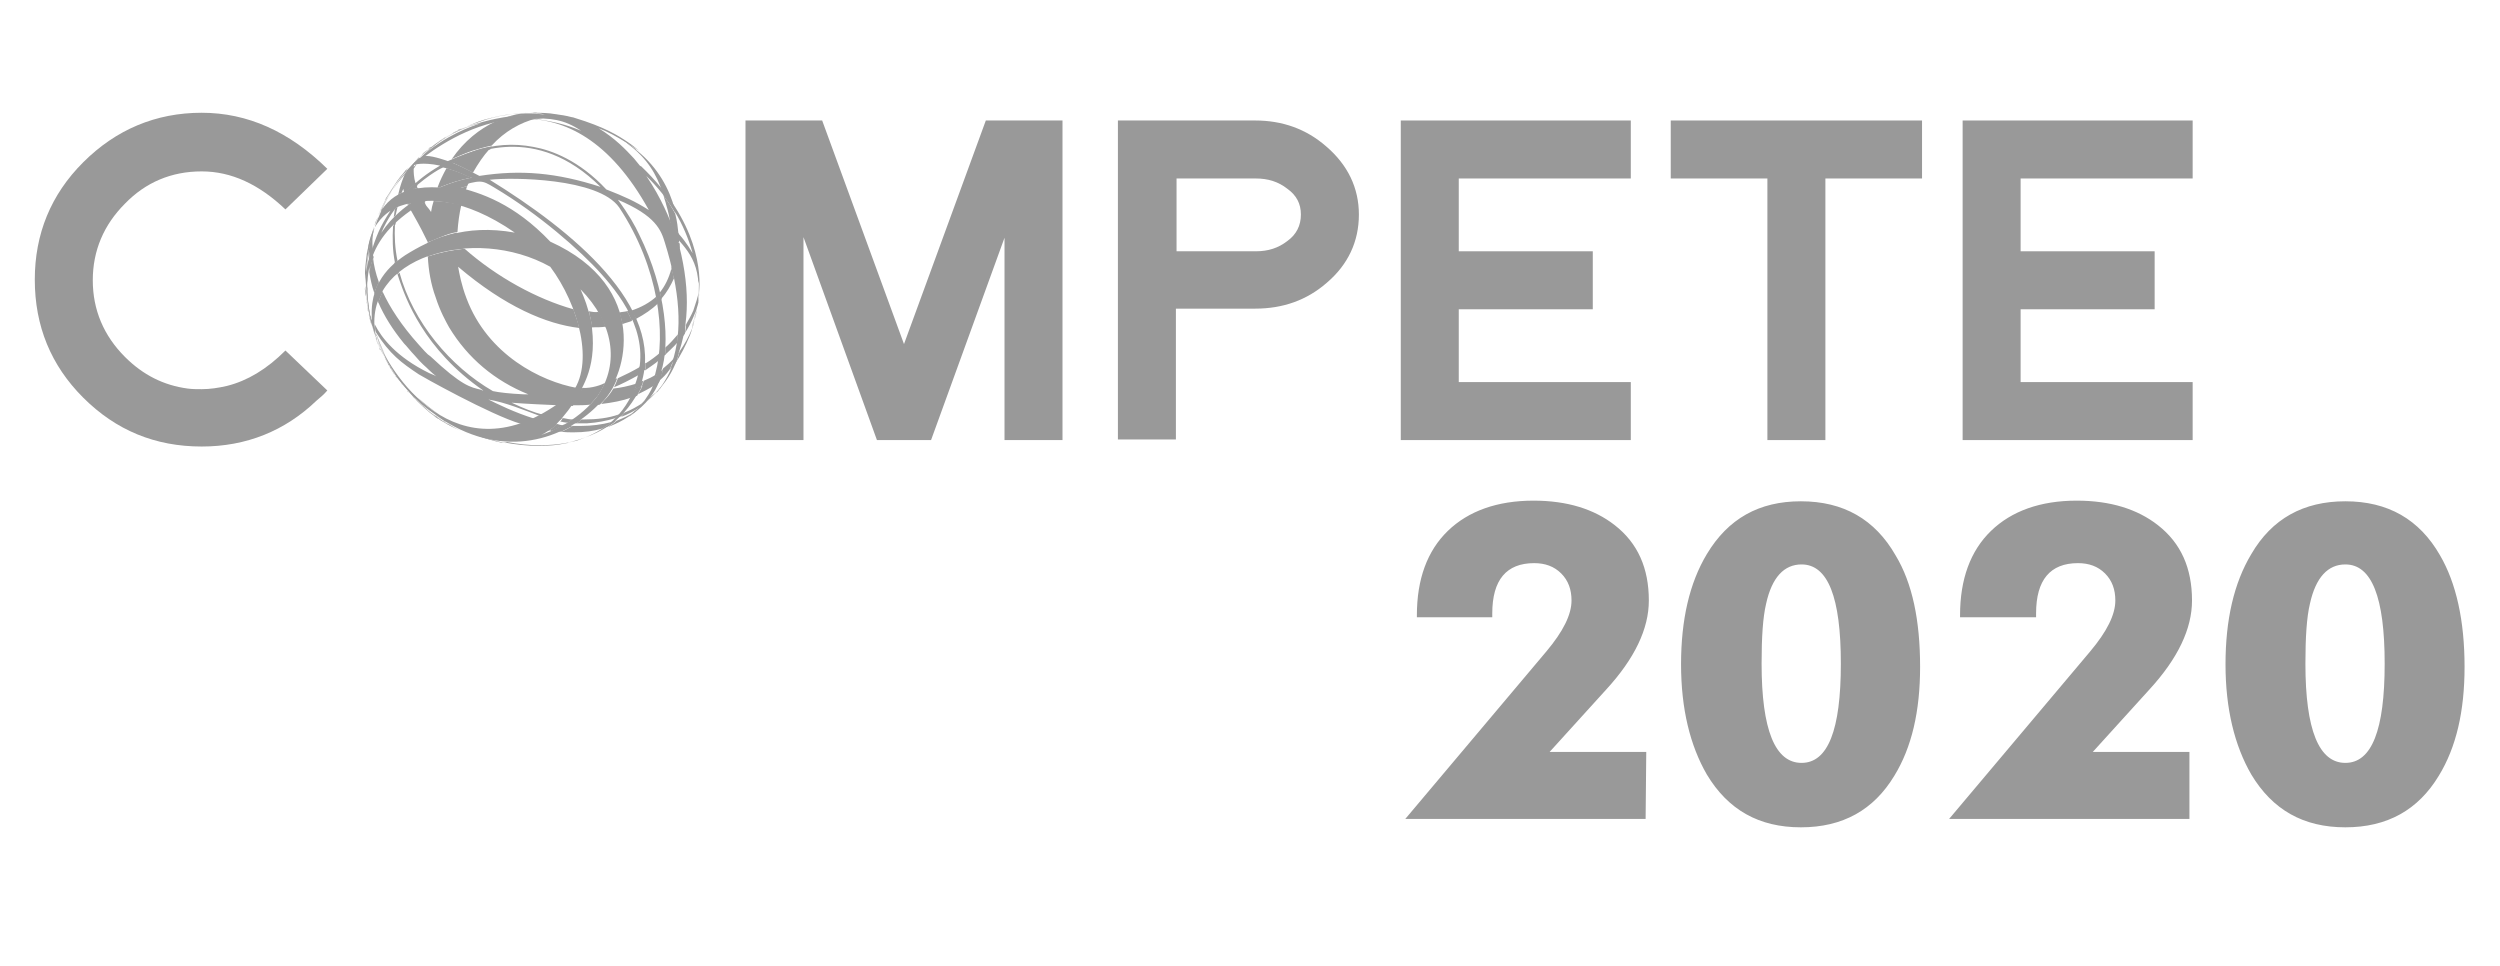 <?xml version="1.0" encoding="utf-8"?>
<!-- Generator: Adobe Illustrator 21.0.0, SVG Export Plug-In . SVG Version: 6.00 Build 0)  -->
<svg version="1.1" id="Layer_1" xmlns="http://www.w3.org/2000/svg" xmlns:xlink="http://www.w3.org/1999/xlink" x="0px" y="0px"
	 viewBox="0 0 388 150" style="enable-background:new 0 0 388 150;" xml:space="preserve">
<style type="text/css">
	.st0{fill:#999999;}
	.st1{fill:#999999;enable-background:new    ;}
</style>
<g>
	<path class="st0" d="M44.3,54.4c-2.9,2.9-5.9,4.7-9.1,5.5c-1.3,0.3-2.6,0.5-3.9,0.5c-0.7,0-1.5,0-2.2-0.1c-3.7-0.5-6.9-2.1-9.7-4.9
		c-3.3-3.3-5-7.3-5-11.9s1.7-8.6,5-11.9c3.2-3.3,7.2-5,11.9-5c4.6,0,8.9,2,13,5.9l6.5-6.3c-5.9-5.8-12.4-8.7-19.5-8.7
		S18,20.1,12.9,25.2c-5,5-7.5,11.1-7.5,18.2c0,7.2,2.5,13.3,7.5,18.3c5.1,5.1,11.2,7.6,18.4,7.6c6.9,0,12.9-2.4,17.8-7.1
		c0.6-0.5,1.2-1,1.7-1.6L44.3,54.4z"/>
	<polygon class="st0" points="164.9,68.3 155.9,68.3 155.9,36.9 144.5,68.3 136.1,68.3 124.7,36.8 124.7,68.3 115.7,68.3 
		115.7,18.7 127.6,18.7 140.3,53.4 153,18.7 164.9,18.7 	"/>
	<path class="st0" d="M210.9,33.3c0,4.2-1.7,7.8-5,10.6c-3.1,2.7-6.8,4-11.1,4h-12.3v20.3h-9V18.7h21.3c4.2,0,7.9,1.3,11,4
		C209.2,25.6,210.9,29.2,210.9,33.3z M201.9,33.3c0-1.7-0.7-3-2.1-4c-1.4-1.1-3-1.6-4.9-1.6h-12.3V39h12.3c1.9,0,3.5-0.5,4.9-1.6
		C201.2,36.4,201.9,35,201.9,33.3z"/>
	<polygon class="st0" points="253.1,68.3 217.4,68.3 217.4,18.7 253.1,18.7 253.1,27.7 226.4,27.7 226.4,39 247.2,39 247.2,48 
		226.4,48 226.4,59.3 253.1,59.3 	"/>
	<polygon class="st0" points="298.3,27.7 283.3,27.7 283.3,68.3 274.3,68.3 274.3,27.7 259.3,27.7 259.3,18.7 298.3,18.7 	"/>
	<polygon class="st0" points="340.3,68.3 304.6,68.3 304.6,18.7 340.3,18.7 340.3,27.7 313.6,27.7 313.6,39 334.4,39 334.4,48 
		313.6,48 313.6,59.3 340.3,59.3 	"/>
	<g>
		<path class="st0" d="M72.6,67.3c-3.4-1.3-5.8-3.3-6.7-4c0.6,0.5,1.3,1,1.9,1.5l0.7,0.5C70.6,66.6,72.7,67.3,72.6,67.3L72.6,67.3z
			 M59.1,54.3c0-0.1-0.1-0.2-0.1-0.3c-1.6-3.6-2.2-6.8-2-10.5c-0.1,0.7-0.2,2,0.1,3.9l0.2,1.2c0.5,2.2,0.6,2.3,1.1,3.7
			C58.5,53,58.9,53.8,59.1,54.3C59.1,54.4,59.1,54.3,59.1,54.3L59.1,54.3z M57.7,49.1c-0.3-5.9,3.9-8.6,5.2-9.5
			c4-2.5,9.2-4.9,17-3.5c-8.2-5.7-13.8-4.9-13.8-4.9c-9.4,5.3-9.7,11.5-8.7,17.5c0.1,0.3,0.2,0.8,0.2,1.2
			C57.8,49.7,57.7,49.3,57.7,49.1L57.7,49.1z M59.2,36.1c1.7-2.6,3.9-4.1,4.6-4.6c-1.4,0.3-2.3,0.7-2.3,0.7s-1.3,1.5-2.4,4.1
			C59.1,36.3,59.1,36.2,59.2,36.1L59.2,36.1z M56.7,44.3c0-2.2,0.4-3.6,0.7-4.6c1.1-3.3,1.5-4.4,3.2-7c-0.7,0.5-2.5,1.7-3.3,4.8
			c-0.1,0.6-0.3,1.5-0.4,2.1C56.6,42.1,56.6,42.4,56.7,44.3L56.6,45C56.7,44.8,56.7,44.5,56.7,44.3L56.7,44.3z M64,29.4
			c1.3-0.3,2.4-0.4,4.3-0.3c1.8-0.7,3-1.1,4.9-1.5c-2.8-1.3-4.4-1.6-4.4-1.6C68.8,25.9,66.6,27,64,29.4L64,29.4L64,29.4z M58.9,33.1
			c1-1.7,2.4-2.9,4.3-3.5c1.7-1.6,2.9-2.6,5.1-3.9c-2.9-0.6-4-0.1-4-0.1s-3.4,2.8-5.5,7.8C58.8,33.4,58.9,33.2,58.9,33.1L58.9,33.1z
			 M70.3,25.3c1.9,0.8,3.5,1.7,4.1,2c6.4-1,12-0.5,18.8,1.7c-10.1-10-19.9-5.3-23.1-3.8C70.2,25.3,70.3,25.3,70.3,25.3L70.3,25.3z
			 M60.2,30.4c1.3-2.2,2.4-3.4,3.2-4.4c-0.2,0.2-0.2,0.2-0.3,0.3c-0.4,0.5-1,1.2-1.4,1.7c-0.6,0.9-1.4,2.1-2,3.1
			C60,30.9,60.1,30.6,60.2,30.4L60.2,30.4z M64.8,24.7c0.1-0.1,0.3-0.2,0.4-0.2c4-3.6,8-4.9,9.5-5.4c-1.8,0.4-3.3,1-5.4,2.2
			l-0.6,0.4C66.5,23.1,66.4,23.2,64.8,24.7L64.8,24.7L64.8,24.7z M66.2,24.2c1.1,0,3.3,0.8,3.3,0.8s2.6-1.1,3.9-1.5
			c3.2-1.1,6.3-1.3,9.4-0.7c2.8,0.5,7.1,2.1,11.3,6.6c2.8,1.1,4.4,1.8,6.6,3.2c-12.1-21.9-28.4-13.1-34.8-8.3
			C66,24.2,66.1,24.2,66.2,24.2L66.2,24.2z M100.3,27.3c2.4,3.5,3.7,6.9,4.1,8c1.5,1.5,2.2,2.5,3.1,4c-1.3-4.6-3.6-8.5-7.3-12.1
			C100.2,27.2,100.3,27.3,100.3,27.3L100.3,27.3z M82.3,18.4c4.4,0.4,6.9,1.5,7.9,1.9c-2.7-1.8-4.7-2-8.1-1.9
			C82.2,18.4,82.3,18.4,82.3,18.4L82.3,18.4z M70.4,20.6c1-0.5,6.5-3.1,14.3-2.8c-0.8-0.2-1.7-0.3-2.9-0.3h-0.2
			c-2.2,0.2-2.5,0.2-4.1,0.5c-2.2,0.5-2.6,0.6-4.3,1.3c-0.9,0.4-2.1,1-3,1.4C70.2,20.7,70.3,20.7,70.4,20.6L70.4,20.6z M92.4,61.9
			c0.2,0,0.4,0,0.6,0s0.4,0.1,0.7,0L93.6,62c-4.6,5.3-13.4,9.3-23.1,4.2c-1.8-1-1.8-1-2.6-1.6c-1.4-1-1.4-1-2.4-1.8
			c-1.4-1.3-1.5-1.4-2.1-2.1c-1.3-1.5-1.3-1.5-1.9-2.4c-1.1-1.7-1.2-1.8-1.7-2.8c-0.9-1.9-1-2-1.4-3.2c-0.7-2.1-0.8-2.3-1.1-3.7
			c-0.4-2.3-0.4-2.5-0.5-4.3c0-2.3,0-2.8,0.3-4.8c0.5-2.4,0.6-2.9,1.4-5.2c1-2.4,1.6-3.7,3.5-6.4c0.8-1,1.9-2.2,2.7-3.1
			c1.9-1.7,2.2-2,4.2-3.3c2.1-1.2,2.4-1.4,4.4-2.2c2.3-0.8,2.5-0.9,4.3-1.3c2.3-0.4,2.5-0.4,4.1-0.5c2.2,0,2.4,0,3.7,0.1
			c2.1,0.3,2.2,0.3,3.4,0.6h0.1l0.3,0.1c4.6,1.4,6.7,2.7,8.3,3.8c0.6,0.4,1.2,0.9,1.7,1.3c0,0-3.8-2.6-6.3-3.5
			c2.6,1.6,4.2,3.3,5.5,4.7c0.4,0.5,0.5,0.6,0.9,1.1c0.1,0.1,0.2,0.1,0.2,0.1l0,0c9,8.6,9.3,16.7,9,19.7v-0.6c0-0.4,0-0.9-0.1-1.3
			c0,2.4-0.1,4-1,7.1l0.1-0.2c2.3-8.3-0.2-11-2.4-13.5c2,7.1,2,13.2,0,18.4c-0.2,0.3-0.5,0.6-0.8,0.9l0,0c1.7-5,1.2-11.2-1.1-18.6
			c-0.6-2-1.4-4.2-7.3-6.7c1.7,2.3,2.7,4.1,3.3,5.4c4.3,8.7,4.8,17.1,3.4,21.3l0,0c-0.3,0.2-0.6,0.5-1,0.7l0.1-0.4
			c1.7-6.1,0.6-16.4-5.6-25.8c-3.2-4.6-16.7-4.7-20.1-4.3c12.8,7.9,27.3,19.7,23.5,31.7c-0.4,0.2-0.8,0.3-1.1,0.5l0,0
			c3-7.3-1.5-13.6-5.1-17.6c-3.2-3.6-9.7-9.3-16.6-13.4c-2-1.2-2-1.2-5.9-0.1c3.8,0.9,9,2.6,14.6,8.5c15.7,7.1,11.7,21,8.3,24.1
			c-0.2,0.2-0.5,0.1-0.8,0C92.8,62,92.6,61.9,92.4,61.9l0.4-0.5c3.4-5.1,2.4-11.3-2.7-16.5c0.7,1.6,1.1,2.7,1.6,4.8
			c1.2,7-1.3,10.4-2.5,12.5c-0.4,0.7-1.1-0.1-1.6-0.2c0.3-0.3,0.8-0.5,1-0.8c3.8-4.6,1.2-13.9-3.2-19.8C73.6,34.8,56,39.9,58.3,52.1
			c1.9,5.3,12.4,22.6,29.2,9.9c0.5,0,1.3,0.8,1.3,0.8c-1.5,2.4-5,5.5-2.6,3.2c0.6-0.6-1,1-2.2,1.5C85.4,67,89.3,65.6,92.4,61.9
			L92.4,61.9z M98.4,60.5c0.4-0.2,0.8-0.3,1.1-0.5l0,0l0,0c-2.4,4.9-5.7,7.4-11.8,8.8l0,0c0.5-0.1,1.2-0.3,1.8-0.4
			C92.9,67.2,96.3,65.4,98.4,60.5L98.4,60.5z M101.7,58.8c0.3-0.2,0.7-0.4,1-0.7l-0.1,0.4c-0.4,1-1,2.8-3.1,4.7
			c-0.6,0.5-1.4,1.1-2,1.5l0.5-0.4c1.3-1.2,1.4-1.2,2.2-2.4C100.9,60.9,101.3,60.2,101.7,58.8L101.7,58.8L101.7,58.8z M104.3,56.7
			c0.3-0.3,0.5-0.6,0.8-0.9l0,0c-0.8,2-1.6,3.4-3.6,5.5l0.2-0.2c0.5-0.5,1.7-2,2.6-4.2C104.2,56.8,104.2,56.7,104.3,56.7L104.3,56.7
			z"/>
		<path class="st0" d="M77.9,68.6c2,0.4,3.9,0.6,5.7,0.6c1.5,0,2.9-0.1,4.2-0.4c0.1,0,0.3-0.1,0.4-0.1h-0.1c-1.5,0.3-3,0.4-4.4,0.4
			c-1.7,0-3.4-0.2-5-0.5C78.4,68.7,78.1,68.6,77.9,68.6L77.9,68.6z M89.3,68.5l-1,0.2c-0.2,0-0.3,0.1-0.5,0.1L89.3,68.5L89.3,68.5z
			 M70.5,66.4l0.2,0.1l0,0C70.6,66.4,70.5,66.4,70.5,66.4L70.5,66.4z M86.5,65.8c-0.1,0.1-0.2,0.2-0.4,0.3c-0.3,0.3-0.6,0.5-0.9,0.7
			c0.1,0,0.3,0,0.4,0.1c0.5-0.2,1.1-0.5,1.8-0.9C87.1,66,86.8,65.9,86.5,65.8L86.5,65.8z M69.1,65.6c0.5,0.3,0.8,0.5,1.4,0.8
			c-0.2-0.1-0.3-0.2-0.5-0.3C69.7,65.9,69.4,65.8,69.1,65.6L69.1,65.6z M94.9,65.5c-1.5,0.4-3.1,0.6-4.6,0.6c-0.5,0-0.9,0-1.4,0
			c-0.6,0.3-1.2,0.7-1.8,0.9c0.7,0.1,1.3,0.1,1.9,0.1c1.7,0,3.2-0.2,4.5-0.6C94,66.2,94.4,65.9,94.9,65.5L94.9,65.5z M68.7,65.3
			c0.1,0.1,0.3,0.2,0.4,0.2c0.2,0.1,0.5,0.3,0.9,0.5l0.1,0.1c-0.4-0.2-0.8-0.5-1.1-0.7l0,0C68.9,65.4,68.8,65.4,68.7,65.3L68.7,65.3
			z M87.3,64.9c-0.1,0.2-0.2,0.5-0.4,0.5c0.4,0.1,0.9,0.2,1.2,0.2c0.3-0.2,0.5-0.3,0.8-0.5c-0.5,0-0.9-0.1-1.4-0.2H87.3z M68,64.9
			C68.1,64.9,68.1,64.9,68,64.9C68.1,64.9,68.1,64.9,68,64.9C68.1,64.9,68.1,64.9,68,64.9L68,64.9z M67.8,64.7l0.6,0.4
			c-0.1-0.1-0.3-0.2-0.4-0.3C68,64.9,67.9,64.8,67.8,64.7L67.8,64.7z M67.6,64.6c0.1,0.1,0.1,0.1,0.2,0.1l0,0l0,0
			C67.8,64.7,67.7,64.7,67.6,64.6L67.6,64.6L67.6,64.6z M67.5,64.5c0.1,0.1,0.2,0.1,0.3,0.2c-0.1,0-0.1-0.1-0.2-0.1
			C67.5,64.5,67.5,64.5,67.5,64.5L67.5,64.5z M67.3,64.4c0.1,0.1,0.2,0.1,0.3,0.2c0,0,0,0,0.1,0C67.5,64.5,67.4,64.4,67.3,64.4
			L67.3,64.4z M96.1,64.3c-1.7,0.6-3.5,0.8-5.5,0.8c-0.1,0-0.2,0-0.3,0c-0.3,0.2-0.5,0.4-0.8,0.6c0.2,0,0.4,0,0.6,0c0.3,0,0.7,0,1,0
			c1.6-0.1,3.1-0.4,4.4-0.8C95.7,64.7,95.9,64.5,96.1,64.3L96.1,64.3z M98.5,63.9c-0.9,0.6-1.8,1-2.8,1.4c-0.4,0.4-0.9,0.7-1.4,1
			c1.3-0.5,2.3-1,3.2-1.6l0.4-0.3l0,0C98.2,64.2,98.3,64,98.5,63.9L98.5,63.9z M99.4,63.2L99.4,63.2l-0.3,0.3L99,63.6
			c-0.3,0.3-0.7,0.6-1,0.8l0,0l0,0c-0.1,0.1-0.2,0.2-0.3,0.2C98.3,64.1,98.9,63.6,99.4,63.2L99.4,63.2z M65.6,63
			c0.1,0.1,0.2,0.2,0.3,0.3l0,0l0.1,0.1C65.9,63.3,65.8,63.1,65.6,63L65.6,63z M99.8,62.5C98.9,63.1,98,63.6,97,64
			c-0.2,0.2-0.4,0.4-0.6,0.7c1.1-0.4,2-0.9,2.9-1.5C99.5,62.9,99.6,62.7,99.8,62.5L99.8,62.5z M64.5,62c0.4,0.4,0.6,0.5,1,0.9
			c0,0,0,0-0.1-0.1C65.1,62.5,64.8,62.2,64.5,62L64.5,62z M64.3,61.8c0.1,0.1,0.1,0.1,0.2,0.2C64.4,61.9,64.4,61.9,64.3,61.8
			C64.4,61.8,64.3,61.8,64.3,61.8L64.3,61.8z M64.8,61.7c1.2,1.2,2.6,2.2,4.1,3.1C67.4,63.9,66.1,62.8,64.8,61.7L64.8,61.7z
			 M63.2,60.7c0.1,0.1,0.1,0.2,0.2,0.2l-0.1-0.1l0,0C63.3,60.7,63.3,60.7,63.2,60.7L63.2,60.7z M102.1,60.6
			c-0.4,0.4-0.8,0.7-1.2,1.1c-0.2,0.2-0.3,0.4-0.5,0.6c0.4-0.4,0.9-0.8,1.3-1.3C101.8,60.9,101.9,60.7,102.1,60.6L102.1,60.6z
			 M62.5,59.7c0.3,0.4,0.5,0.6,0.8,0.9C63,60.3,62.7,60,62.5,59.7L62.5,59.7z M62.3,59.5c0.1,0.1,0.1,0.1,0.2,0.2
			C62.4,59.7,62.4,59.7,62.3,59.5C62.3,59.6,62.3,59.6,62.3,59.5L62.3,59.5z M93.9,59.4c-0.4,0.3-2.1,0.9-3.5,0.8
			c-0.4,0.8-0.9,1.4-1.2,1.9l0,0c-0.2,0.3-0.3,0.6-0.5,0.8c0.2,0,0.4,0,0.5,0c0.8,0,1.6,0,2.4-0.1c0.3-0.3,0.5-0.6,0.8-0.9l0,0
			l0.4-0.5C93.2,60.8,93.6,60.1,93.9,59.4L93.9,59.4z M102,58c-0.7,0.5-1.4,0.8-2.1,1.1c-0.1,0.3-0.2,0.6-0.3,0.9
			c-0.4,0.2-0.8,0.3-1.1,0.5l0,0c0.1-0.3,0.3-0.7,0.4-1c-1.3,0.4-2.6,0.7-3.7,0.8c-0.4,0.7-0.9,1.3-1.3,1.7l0,0l0,0l0,0l-0.1,0.1
			c-0.2,0.2-0.3,0.4-0.5,0.6c1.7-0.2,3.3-0.5,4.7-1c0.2-0.4,0.4-0.8,0.6-1.3c0.4-0.2,0.8-0.3,1.1-0.5l0,0l0,0
			c-0.2,0.5-0.5,0.9-0.7,1.3c0.8-0.4,1.6-0.8,2.4-1.3c0.1-0.3,0.3-0.7,0.4-1.1c0-0.1,0-0.1,0-0.1l0,0l0.1-0.4
			C101.9,58.3,101.9,58.1,102,58L102,58z M60.5,57c0.3,0.5,0.5,0.8,0.9,1.4c-0.1-0.1-0.2-0.3-0.2-0.4c-0.1-0.2-0.3-0.4-0.4-0.6
			C60.7,57.3,60.6,57.1,60.5,57L60.5,57z M99.4,56.9c-1.2,0.7-2.4,1.3-3.5,1.8c-0.2,0.5-0.4,1-0.6,1.4c1-0.4,2.4-1.1,4-2
			C99.3,57.7,99.3,57.3,99.4,56.9L99.4,56.9z M104.6,55.6c-0.5,0.6-1.1,1.1-1.7,1.6c-0.1,0.3-0.1,0.6-0.2,0.8l0,0l0,0l-0.1,0.4
			c-0.1,0.2-0.2,0.4-0.3,0.7c0.6-0.5,1.1-1,1.6-1.7c0.1-0.2,0.2-0.4,0.3-0.7c0-0.1,0.1-0.2,0.1-0.2l0,0l0,0
			C104.4,56.3,104.5,56,104.6,55.6L104.6,55.6z M102.5,54.7c-0.7,0.6-1.5,1.2-2.3,1.7c0,0.4,0,0.8-0.1,1.1c0.7-0.5,1.5-1,2.2-1.6
			C102.4,55.5,102.4,55.1,102.5,54.7L102.5,54.7z M59,54.1c0,0.1,0.1,0.2,0.1,0.3v-0.1v-0.1c0.2,0.5,0.4,0.8,0.7,1.4
			c-0.1-0.1-0.1-0.2-0.2-0.4c0,0,0-0.1-0.1-0.1c0-0.1-0.2-0.3-0.4-0.8C59.1,54.3,59.1,54.2,59,54.1L59,54.1L59,54.1z M58.3,52.5
			c0.1,0.2,0.2,0.4,0.2,0.6c0,0,0,0,0-0.1C58.5,52.8,58.4,52.6,58.3,52.5L58.3,52.5z M105.2,51.9c-0.6,0.7-1.2,1.4-1.9,2
			c0,0.4,0,0.8-0.1,1.2c0.6-0.6,1.3-1.2,1.9-1.9C105.2,52.7,105.2,52.3,105.2,51.9L105.2,51.9z M58.4,51.8c0,0.1,0,0.3,0.1,0.4
			c0.2,0.7,0.6,1.6,1.2,2.6C59.2,53.9,58.8,52.9,58.4,51.8L58.4,51.8z M107.8,49.6c-0.1,0.4-0.2,0.7-0.4,1.4l0,0l0,0
			c-0.5,1.3-1.2,2.5-1.9,3.5c-0.1,0.4-0.3,0.9-0.4,1.3l0,0l0,0c-0.1,0.2-0.2,0.4-0.3,0.6c0.8-1.2,1.6-2.7,2.3-4.4
			c0.1-0.3,0.2-0.6,0.2-0.8c-0.1,0.3-0.1,0.6-0.2,0.8l0,0c0.1-0.3,0.3-0.8,0.3-1l0,0c0-0.1,0-0.1,0.1-0.2
			C107.6,50.5,107.7,50.1,107.8,49.6C107.8,49.7,107.8,49.6,107.8,49.6L107.8,49.6z M57.6,49c0.1,0.3,0.1,0.6,0.2,0.9
			c0-0.2,0-0.4-0.1-0.6C57.7,49.2,57.6,49.1,57.6,49L57.6,49z M91.4,48.3c0.1,0.4,0.2,0.9,0.3,1.4c0.1,0.4,0.1,0.8,0.2,1.1H92
			c0.7,0,1.3,0,2-0.1c-0.3-0.8-0.6-1.5-1.1-2.3C92.4,48.5,91.9,48.4,91.4,48.3L91.4,48.3z M97.3,48.3c-0.4,0.1-0.8,0.1-1.2,0.2
			c0.2,0.6,0.4,1.2,0.5,1.8c0.5-0.2,1-0.3,1.5-0.5C97.8,49.2,97.6,48.7,97.3,48.3L97.3,48.3z M108.1,48.2L108.1,48.2
			c0,0.1,0,0.2,0,0.3c0,0,0,0,0-0.1V48.2L108.1,48.2z M56.9,46.6c0.1,0.7,0.2,1.2,0.3,2.1L57,47.4c0-0.2-0.1-0.5-0.1-0.7V46.6
			L56.9,46.6z M56.9,46.2c0,0.2,0,0.4,0.1,0.6c0.1,0.4,0.1,0.8,0.2,1.4c0.1,0.3,0.1,0.6,0.2,0.9c-0.1-0.6-0.2-1.2-0.3-1.8
			C57,46.9,56.9,46.5,56.9,46.2L56.9,46.2z M101.9,46c-1.1,1-2.4,1.7-3.9,2.2c0.2,0.4,0.5,0.9,0.7,1.3c1.3-0.7,2.5-1.5,3.4-2.4
			C102,46.6,101.9,46.3,101.9,46L101.9,46z M108.4,45.4c-0.1,0.8-0.3,1.2-0.7,2.5c0,0,0,0,0,0.1c0,0,0,0,0-0.1l-0.1,0.3
			c-0.3,0.7-0.7,1.4-1.1,2.1c-0.1,0.5-0.1,1-0.2,1.4c0.5-0.8,1-1.7,1.4-2.7l0,0l0.3-0.7c0.1-0.4,0.3-0.9,0.4-1.4
			C108.3,46.4,108.4,45.9,108.4,45.4L108.4,45.4z M56.7,44.8c0,0.1,0,0.1,0,0.2l0,0c0,0.1,0,0.2,0,0.3C56.8,45.2,56.7,45,56.7,44.8
			L56.7,44.8z M108.5,44.8c0,0.1,0,0.3,0,0.4c0,0.5,0,1-0.1,1.4c0-0.3,0.1-0.5,0.1-0.8l0,0v-0.6C108.5,45.1,108.5,44.9,108.5,44.8
			L108.5,44.8z M56.7,44.4L56.7,44.4c0,0.2,0,0.3,0,0.4c0-0.1,0-0.2,0-0.3C56.7,44.5,56.7,44.4,56.7,44.4L56.7,44.4z M56.9,44
			c0,0.3,0,0.6,0,1c0,0.6,0.1,1.1,0.2,1.6C57,46,57,45.3,57,44.7C56.9,44.4,56.9,44.2,56.9,44L56.9,44z M108.5,43.8v0.5
			c0,0.1,0,0.1,0,0.2c0,0.2,0,0.4,0,0.7C108.5,44.7,108.5,44.2,108.5,43.8L108.5,43.8z M104.2,41.7c-0.4,1.5-1,2.7-1.8,3.7
			c0.1,0.3,0.2,0.7,0.2,1c0.9-1,1.5-2.1,2-3.2C104.5,42.7,104.4,42.2,104.2,41.7L104.2,41.7z M57.9,40c-0.3,0.7-0.4,1.5-0.6,2.2
			c0.2,1.1,0.4,2.2,0.8,3.3c0.2-0.6,0.4-1.1,0.7-1.7C58.3,42.4,58,41.1,57.9,40L57.9,40z M72.1,38.6c-2,0.2-3.9,0.6-5.7,1.2
			c0.1,2.2,0.5,4.4,1.2,6.3c0.7,2.2,1.6,3.8,2.1,4.7c2.9,4.8,7.1,8.3,12.3,10.4c-0.2,0-0.5,0-0.7,0c-2.2-0.1-3.9-0.3-4.8-0.5
			C69.9,56.9,64.1,50,62,42.3c-0.1,0.1-0.2,0.2-0.3,0.3c0.1,0.3,0.2,0.6,0.3,0.9c0.9,2.6,3.7,10.7,13,17.1c-0.1,0-0.2,0-0.3-0.1
			c-1.7-0.4-3-0.6-7.9-5.2L66.4,55l-0.1-0.1l-0.4-0.4l-0.9-1c-2.7-3-4.5-5.8-5.6-8.2c-0.3,0.5-0.5,1.1-0.7,1.6
			c0.9,2.1,2.2,4.2,4,6.4c0.5,0.5,1.1,1.3,1.6,1.8l0.8,0.9l0.4,0.4l0.1,0.1l0.1,0.1c0.7,0.6,1.1,1.1,2,1.8c-0.3-0.2-0.7-0.3-1.1-0.5
			c-5.1-2.5-7.4-5.5-8.4-7.5c0,0.4,0,0.7,0.1,1.1c2.2,3.5,4,4.8,6.7,6.6c0.1,0.1,11.1,6.3,15.9,7.7c0.7-0.2,1.4-0.5,2.1-0.8
			c-3.2-1-5.8-2.3-7.2-3c2.8,0.5,5.4,1.6,8.1,2.6c0.2-0.1,0.3-0.2,0.5-0.2c-1.6-0.4-3.3-1.1-5-1.9c2.6,0.2,5.1,0.3,7.3,0.4
			c0.3-0.2,0.7-0.5,1-0.7l0,0l0,0c0.3-0.3,0.8-0.5,1-0.8c0.3-0.4,0.6-0.8,0.8-1.2c-5.5-1-13.8-5.1-17.1-13.9
			c-0.8-2.1-1.1-3.8-1.3-4.9c7.3,6.2,13.7,8.9,18.8,9.5c-0.2-1-0.6-1.9-0.9-2.9C83.3,46.4,77.1,43,72.1,38.6L72.1,38.6z M57.4,37.7
			c0,0.2-0.1,0.4-0.1,0.6c0-0.1,0-0.2,0.1-0.4c0,0.2-0.1,0.4-0.1,0.6v0.1C57.2,38.3,57.3,38,57.4,37.7L57.4,37.7z M57.4,37.5
			c0,0.2-0.1,0.3-0.1,0.5C57.3,37.8,57.4,37.6,57.4,37.5L57.4,37.5z M105.1,37.4c0.1,0.5,0.3,1,0.4,1.4c0-0.3,0-0.6,0-1
			C105.3,37.7,105.2,37.5,105.1,37.4L105.1,37.4z M57.6,36.9L57.6,36.9C57.5,37,57.5,37,57.6,36.9C57.5,37,57.5,36.9,57.6,36.9
			L57.6,36.9z M58,35.8c-0.2,0.3-0.3,0.7-0.4,1.1c-0.1,0.6-0.3,1.2-0.4,2.1c-0.2,1.4-0.3,2.8-0.3,4c0-0.4,0.1-0.7,0.1-1
			c0-0.9,0.1-1.9,0.3-2.9c0,0.5,0,1,0,1.6c0.1-0.4,0.2-0.7,0.3-1s0.2-0.6,0.3-0.9C57.7,37.6,57.8,36.6,58,35.8L58,35.8z M61.3,34.8
			c-0.1,0.1-0.2,0.2-0.3,0.3c-0.1,1.8-0.1,3.7,0.3,5.7c0.1-0.1,0.2-0.2,0.4-0.3C61.3,38.6,61.2,36.7,61.3,34.8L61.3,34.8z
			 M58.7,33.5c-0.1,0.3-0.2,0.5-0.3,0.8l0,0l0,0c0.1-0.1,0.1-0.3,0.2-0.4C58.6,33.8,58.6,33.7,58.7,33.5L58.7,33.5z M61.7,32.1
			c-0.1,0.1-0.2,0.1-0.2,0.1s-0.1,0.1-0.2,0.2c-0.1,0.4-0.1,0.9-0.2,1.3c0.1-0.1,0.2-0.2,0.3-0.3C61.5,33,61.6,32.5,61.7,32.1
			L61.7,32.1z M63.8,31.5c-0.2,0-0.4,0.1-0.6,0.1c0,0.1,0.1,0.1,0.1,0.2l0,0C63.5,31.7,63.7,31.6,63.8,31.5L63.8,31.5z M67.3,31.2
			c-0.2,0.6-0.3,1.1-0.4,1.7c-0.2-0.3-0.4-0.6-0.6-0.8s-0.3-0.5-0.4-0.7c-0.8,0.4-2.5,0.6-2.1,1.3c1.6,2.8,1.9,3.5,2.6,4.9
			c0,0,1.1-0.4,2-0.8c1-0.4,1.5-0.6,2.6-0.8c0.1-1.5,0.3-2.9,0.6-4.2C69.7,31.4,68.2,31.2,67.3,31.2L67.3,31.2z M59.9,31
			c0,0,0,0.1-0.1,0.1l0,0l0,0l0,0c-0.5,0.9-0.9,1.7-1.2,2.5c0.4-1,0.8-1.7,1.2-2.4C59.9,31.1,59.9,31,59.9,31L59.9,31z M103,30.4
			c0.1,0.5,0.3,0.9,0.4,1.4c0.3,1,0.5,1.9,0.6,2.7c0.1,0.3,0.2,0.6,0.3,0.8c0.4,0.4,0.7,0.7,1,1c-0.1-0.9-0.2-2-0.5-3.1
			C104.3,32.2,103.7,31.3,103,30.4L103,30.4z M72.5,28.9c-0.5,0.1-1,0.3-1.7,0.5c0.4,0.1,0.9,0.2,1.4,0.3
			C72.3,29.5,72.4,29.2,72.5,28.9L72.5,28.9z M64.7,28.8c-0.2,0.2-0.5,0.4-0.7,0.6l0,0c0.3-0.1,0.6-0.1,0.8-0.2
			C64.8,29.1,64.7,29,64.7,28.8L64.7,28.8z M61.8,28L61.8,28L61.8,28L61.8,28z M63.1,26.5c-0.3,0.3-0.6,0.7-0.9,1.1
			C62.5,27.2,62.8,26.9,63.1,26.5L63.1,26.5L63.1,26.5z M63.2,26.3c-0.2,0.2-0.5,0.5-0.7,0.8C62.7,26.9,63,26.6,63.2,26.3L63.2,26.3
			L63.2,26.3z M63.2,26.3c0,0.1-0.1,0.1-0.1,0.2l0,0C63.1,26.4,63.2,26.4,63.2,26.3L63.2,26.3z M69.3,26.1c-0.5,0.9-1,1.9-1.4,3
			c0.1,0,0.2,0,0.3,0c1.7-0.7,2.9-1.1,4.8-1.5c0,0,0,0,0-0.1C71.3,26.7,70,26.3,69.3,26.1L69.3,26.1z M64.6,25.6
			c-0.1,0-0.1,0-0.2,0.1s-0.1,0.1-0.2,0.2v-0.1c0,0,0,0,0-0.1l0,0c0,0-0.6,0.5-1.4,1.4c-0.3,0.7-0.7,1.7-1,3.1
			c0.2-0.1,0.3-0.2,0.5-0.2c0.1-0.2,0.2-0.5,0.3-0.7c0,0.2,0.1,0.4,0.1,0.6c0.2-0.1,0.3-0.1,0.5-0.2c0.5-0.5,0.9-0.9,1.3-1.2
			c-0.3-1-0.3-1.8-0.3-2.3C64.4,25.9,64.5,25.7,64.6,25.6L64.6,25.6z M64.7,24.7c-0.1,0.1-0.1,0.1-0.2,0.2l0,0l0,0
			C64.6,24.9,64.6,24.8,64.7,24.7C64.7,24.8,64.7,24.8,64.7,24.7L64.7,24.7z M64.9,24.6L64.9,24.6c-0.1,0.1-0.1,0.1-0.1,0.1l0,0l0,0
			c0,0-0.1,0-0.1,0.1C64.8,24.7,64.8,24.6,64.9,24.6L64.9,24.6z M66.4,23.2c-0.3,0.2-0.6,0.5-0.9,0.7C65.9,23.7,66.2,23.4,66.4,23.2
			L66.4,23.2z M76,23.1c-2.6,0.5-4.7,1.5-5.9,2.1c0.1,0,0.2,0.1,0.2,0.1c1.2,0.5,2.3,1.1,3.1,1.5C74.2,25.4,75,24.2,76,23.1L76,23.1
			z M97.4,22.3c3.1,2.3,4.5,4.8,5.4,7.5c0.7,0.9,1.3,1.7,1.9,2.6c-0.8-3-2.5-6.3-5.8-9c-0.1-0.1-0.2-0.1-0.2-0.2
			C98.2,22.8,97.8,22.5,97.4,22.3L97.4,22.3z M97.4,22.2L97.4,22.2c0.4,0.3,0.8,0.6,1.2,0.9c0.1,0,0.1,0.1,0.2,0.1
			C98.3,22.9,97.9,22.5,97.4,22.2L97.4,22.2L97.4,22.2z M68.1,22c-0.5,0.4-0.9,0.6-1.2,0.9c-0.2,0.1-0.3,0.2-0.4,0.3
			C66.9,22.8,67.4,22.5,68.1,22L68.1,22L68.1,22z M68.7,21.6c-0.1,0.1-0.1,0.1-0.2,0.1l0,0C68.6,21.7,68.6,21.6,68.7,21.6L68.7,21.6
			z M69,21.4l-0.2,0.1c-0.9,0.6-1.4,1-2,1.4c0.1,0,0.1-0.1,0.2-0.1c0.5-0.4,1-0.7,1.8-1.3l0,0l0,0L69,21.4L69,21.4L69,21.4z
			 M69.3,21.2c-0.2,0.1-0.3,0.2-0.5,0.3c-0.1,0.1-0.2,0.1-0.3,0.2c-0.1,0.1-0.3,0.2-0.4,0.3c-0.6,0.4-1.1,0.8-1.5,1.2
			c0.2-0.1,0.4-0.3,0.6-0.4C67.8,22.3,68.5,21.7,69.3,21.2L69.3,21.2z M69.3,21.2c-0.1,0.1-0.2,0.1-0.4,0.2L69.3,21.2L69.3,21.2z
			 M69.8,20.9L69.8,20.9L69.8,20.9L69.8,20.9L69.8,20.9z M95.2,20.8c0,0,0.1,0,0.1,0.1c0,0,0.1,0,0.1,0.1
			C95.4,20.9,95.3,20.9,95.2,20.8L95.2,20.8L95.2,20.8z M70.2,20.7c0,0-0.1,0-0.1,0.1l0,0l0,0l0,0c-0.1,0.1-0.2,0.1-0.3,0.2
			C70,20.9,70.1,20.8,70.2,20.7L70.2,20.7z M70.5,20.6c-0.1,0-0.2,0.1-0.2,0.1l0,0C70.3,20.7,70.4,20.6,70.5,20.6L70.5,20.6
			L70.5,20.6z M70.9,20.4c-0.1,0.1-0.2,0.1-0.3,0.2c0,0,0.1,0,0.1-0.1S70.8,20.4,70.9,20.4L70.9,20.4z M71.6,20
			c-0.2,0.1-0.3,0.1-0.5,0.2c0,0,0,0,0.1,0C71.3,20.2,71.5,20.1,71.6,20L71.6,20z M83.8,18.3c-0.4,0-0.9,0-1.3,0
			c0.3,0,0.6,0,0.9,0.1C83.5,18.4,83.7,18.4,83.8,18.3L83.8,18.3z M81.4,18.3c-1.6,0-3.1,0.2-4.6,0.6c-2.3,1.1-4.7,2.9-6.7,5.8
			c0.9-0.4,2.3-1,3.2-1.3c1-0.3,2-0.6,3-0.8c2-2.2,4.5-3.6,6.9-4.2c-0.3,0-0.6-0.1-0.9-0.1c-0.1,0-0.2,0-0.3,0c0.1,0,0.3,0,0.4,0
			C82.1,18.3,81.8,18.3,81.4,18.3L81.4,18.3z M85.3,17.7L85.3,17.7c0.8,0.1,1.3,0.2,1.7,0.2C86.4,17.8,86.1,17.8,85.3,17.7
			L85.3,17.7L85.3,17.7z M82.4,17.6c-0.2,0-0.5,0-0.9,0c-0.8,0-1.8,0.2-2.9,0.6c1.4-0.2,2.9-0.3,4.5-0.3c0.5,0,0.9,0,1.4,0
			C84,17.7,83.3,17.6,82.4,17.6L82.4,17.6z M82.6,17.5c-0.2,0-0.5,0-0.8,0c0.1,0,0.2,0,0.3,0C82.2,17.5,82.3,17.5,82.6,17.5
			c0.1,0,0.3,0,0.4,0c0.2,0,0.3,0,0.4,0C83.1,17.6,82.9,17.5,82.6,17.5L82.6,17.5z"/>
		<path class="st0" d="M88.2,68.7L88.2,68.7c-0.2,0.1-0.4,0.1-0.5,0.1l0,0l0,0C87.9,68.8,88.1,68.8,88.2,68.7L88.2,68.7z M70,66.1
			c0.1,0.1,0.3,0.2,0.5,0.3l0,0c0.1,0,0.1,0.1,0.2,0.1c-0.2-0.1-0.3-0.2-0.5-0.3C70.1,66.1,70.1,66.1,70,66.1L70,66.1z M87.5,65.9
			c-0.7,0.4-1.3,0.7-1.8,0.9c0.5,0.1,0.9,0.1,1.4,0.2c0.6-0.3,1.2-0.6,1.8-0.9C88.4,66,88,66,87.5,65.9L87.5,65.9z M69.1,65.6
			L69.1,65.6c0.3,0.2,0.6,0.4,0.9,0.5C69.6,65.9,69.3,65.7,69.1,65.6L69.1,65.6z M95.7,65.2c-0.3,0.1-0.6,0.2-0.8,0.3
			c-0.4,0.4-0.9,0.7-1.4,1c0.3-0.1,0.5-0.2,0.8-0.3C94.8,66,95.3,65.6,95.7,65.2L95.7,65.2z M68.5,65.2L68.5,65.2L68.5,65.2
			L68.5,65.2z M88.9,65.1c-0.3,0.2-0.5,0.3-0.8,0.5c0.5,0.1,0.9,0.1,1.4,0.1c0.3-0.2,0.6-0.4,0.8-0.6C89.8,65.1,89.4,65.1,88.9,65.1
			L88.9,65.1z M83,65c-0.7,0.3-1.4,0.6-2.1,0.8c0.1,0,0.1,0,0.2,0.1c1.5,0.4,2.7,0.7,3.9,0.9c0,0,0.2,0.1,0.2,0
			c0.6-0.4,0.6-0.4,1-0.7c0.1-0.1,0.2-0.2,0.3-0.3C85.3,65.6,84.1,65.3,83,65L83,65z M67.6,64.5c0.1,0,0.1,0.1,0.2,0.1l0.1,0.1
			C67.8,64.7,67.7,64.6,67.6,64.5C67.6,64.6,67.6,64.6,67.6,64.5L67.6,64.5z M97.9,64.4l-0.4,0.3l0,0C97.7,64.5,97.8,64.5,97.9,64.4
			L97.9,64.4z M97.9,64.4L97.9,64.4L97.9,64.4L97.9,64.4L97.9,64.4z M84.3,64.2c-0.2,0.1-0.3,0.2-0.5,0.2c1.3,0.4,2.1,0.7,2.9,0.8
			c0,0,0.2,0.1,0.2,0c0.3-0.2,0.3-0.3,0.4-0.5h-0.2C86.7,64.8,85.8,64.7,84.3,64.2L84.3,64.2z M97,64c-0.3,0.1-0.6,0.2-0.9,0.3
			c-0.2,0.2-0.4,0.4-0.6,0.6c0.3-0.1,0.6-0.2,0.9-0.3C96.6,64.4,96.8,64.2,97,64L97,64z M99,63.5c-0.2,0.1-0.3,0.2-0.5,0.3
			s-0.3,0.3-0.5,0.5C98.3,64.1,98.7,63.8,99,63.5L99,63.5z M99.4,63.2L99.4,63.2L99.4,63.2L99.4,63.2L99.4,63.2z M65.5,62.9
			C65.6,63,65.6,63,65.5,62.9c0.2,0.2,0.4,0.3,0.5,0.4l-0.1-0.1c0.1,0.1,0.3,0.2,0.5,0.4C66.2,63.5,65.9,63.2,65.5,62.9L65.5,62.9z
			 M65.4,62.8C65.4,62.9,65.5,62.9,65.4,62.8L65.4,62.8C65.5,62.9,65.5,62.9,65.4,62.8C65.5,62.9,65.5,62.9,65.4,62.8L65.4,62.8z
			 M100.9,61.6c-0.4,0.3-0.7,0.6-1.1,0.8c-0.2,0.3-0.4,0.5-0.5,0.6c0.4-0.3,0.7-0.5,1.1-0.9C100.6,62,100.7,61.8,100.9,61.6
			L100.9,61.6z M63.4,60.8L63.4,60.8C63.4,60.8,63.4,60.9,63.4,60.8c0.4,0.4,0.6,0.7,0.9,1l0.1,0.1C64.2,61.6,63.8,61.3,63.4,60.8
			L63.4,60.8L63.4,60.8z M89.2,62.1L89.2,62.1L89.2,62.1L89.2,62.1z M89.5,60.1c-0.6,1.2-2.1,2.3-2.9,2.8c0.7,0,1.9,0.1,2.3,0.1
			c0,0,0.7-1.2,0.8-1.3c0.5-0.8,0.7-1.4,0.7-1.4C90.7,60.2,89.8,60.1,89.5,60.1L89.5,60.1z M99.6,60c-0.4,0.2-0.8,0.3-1.1,0.5
			c-0.2,0.4-0.4,0.9-0.6,1.3c0.4-0.1,0.7-0.3,1-0.4C99.1,60.9,99.4,60.5,99.6,60L99.6,60L99.6,60L99.6,60z M102.8,59.8l-0.2,0.3
			c-0.1,0.2-0.3,0.3-0.4,0.5s-0.3,0.3-0.4,0.4C102.1,60.6,102.4,60.2,102.8,59.8L102.8,59.8z M99.8,59.1c-0.3,0.1-0.7,0.3-1,0.4
			c-0.1,0.3-0.2,0.7-0.4,1l0,0c0.4-0.2,0.8-0.3,1.1-0.5C99.7,59.7,99.8,59.4,99.8,59.1L99.8,59.1z M95.8,58.7
			c-0.5,0.2-1.9,0.8-1.9,0.8c-0.7,1.3-1.4,2.6-2.3,3.4c0,0,1,0,1.5-0.1c0.2-0.1,0,0,0,0C94.9,61.1,95.6,59.2,95.8,58.7L95.8,58.7z
			 M61.6,58.6c0.2,0.3,0.4,0.6,0.7,0.9c0,0,0,0.1,0.1,0.1C62.2,59.4,61.9,59.1,61.6,58.6L61.6,58.6z M61.2,58
			c0.1,0.1,0.2,0.2,0.2,0.4l0,0c0.1,0.1,0.1,0.2,0.2,0.2C61.5,58.4,61.3,58.2,61.2,58L61.2,58z M102.9,57.3c-0.3,0.3-0.6,0.5-1,0.7
			c0,0.2-0.1,0.3-0.1,0.5l-0.1,0.4l0,0c0,0,0,0,0,0.1c-0.1,0.4-0.3,0.8-0.4,1.1c0.4-0.2,0.7-0.5,1-0.8c0.1-0.3,0.2-0.5,0.3-0.7
			l0.1-0.4l0,0l0,0C102.8,57.8,102.8,57.6,102.9,57.3L102.9,57.3z M60.4,56.8c0,0.1,0.1,0.1,0.1,0.2c0.1,0.1,0.2,0.3,0.3,0.4
			C60.7,57.2,60.6,57,60.4,56.8L60.4,56.8z M100.2,56.3c-0.3,0.2-0.6,0.4-0.9,0.5c0,0.4-0.1,0.8-0.2,1.2c0.3-0.2,0.6-0.4,1-0.6
			C100.2,57.1,100.2,56.7,100.2,56.3L100.2,56.3z M60.1,56.3c0.1,0.2,0.2,0.3,0.3,0.5c0-0.1-0.1-0.2-0.1-0.3
			C60.2,56.5,60.2,56.4,60.1,56.3L60.1,56.3z M105.5,54.5c-0.3,0.4-0.6,0.8-0.9,1.1c-0.1,0.3-0.2,0.7-0.3,1l0,0l0,0
			c0,0.1-0.1,0.2-0.1,0.2c-0.1,0.2-0.2,0.5-0.3,0.7c0.3-0.4,0.6-0.7,0.9-1.1c0.1-0.2,0.2-0.4,0.3-0.6l0,0l0,0
			C105.2,55.4,105.3,54.9,105.5,54.5L105.5,54.5z M103.3,53.9c-0.3,0.3-0.6,0.5-0.8,0.7c0,0.4-0.1,0.8-0.1,1.2
			c0.3-0.3,0.6-0.5,0.9-0.8C103.3,54.7,103.3,54.3,103.3,53.9L103.3,53.9z M58.7,53.5c0.1,0.3,0.2,0.5,0.3,0.7v0.1v0.1
			c0-0.1-0.1-0.2-0.1-0.3v0.1C58.9,53.9,58.8,53.7,58.7,53.5L58.7,53.5z M58.3,52.4c0.1,0.3,0.3,0.7,0.4,1.1
			c-0.1-0.1-0.1-0.3-0.2-0.5c0,0,0,0,0,0.1C58.5,52.8,58.4,52.6,58.3,52.4L58.3,52.4L58.3,52.4z M107.5,50.8c0,0.1,0,0.1-0.1,0.2
			C107.4,51,107.4,50.9,107.5,50.8L107.5,50.8z M57.7,50.6c0.2,0.6,0.3,1,0.6,1.8C58,51.5,57.8,51,57.7,50.6L57.7,50.6z M106.4,50.3
			c-0.4,0.6-0.7,1.1-1.1,1.6c0,0.4-0.1,0.9-0.1,1.3c0.4-0.5,0.7-0.9,1.1-1.4C106.3,51.2,106.3,50.8,106.4,50.3L106.4,50.3z
			 M107.8,49.6L107.8,49.6C107.8,49.6,107.8,49.7,107.8,49.6C107.8,49.7,107.8,49.6,107.8,49.6L107.8,49.6z M57.2,48.7
			c0.2,0.9,0.3,1.3,0.5,1.9C57.6,50.1,57.5,49.6,57.2,48.7L57.2,48.7z M96.1,48.5c-0.6,0.1-1.1,0.1-1.7,0.1c-0.5,0-1,0-1.5-0.1
			c0.4,0.7,0.8,1.5,1.1,2.3c0.9-0.1,1.8-0.3,2.6-0.5C96.4,49.6,96.3,49.1,96.1,48.5L96.1,48.5z M108.1,48.2
			c-0.1,0.4-0.2,0.9-0.3,1.4c0.1-0.3,0.2-0.6,0.3-1.2C108.1,48.3,108.1,48.3,108.1,48.2L108.1,48.2z M98,48.1
			c-0.2,0.1-0.4,0.1-0.7,0.2c0.3,0.5,0.5,0.9,0.7,1.4c0.2-0.1,0.4-0.2,0.6-0.3C98.4,49,98.2,48.5,98,48.1L98,48.1z M89,47.9
			c0.4,1,0.7,1.9,0.9,2.9c0.7,0.1,1.4,0.1,2,0.1c0-0.4-0.1-0.8-0.2-1.1c-0.1-0.5-0.2-1-0.3-1.4C90.6,48.2,89.8,48.1,89,47.9L89,47.9
			z M56.9,46.8c0,0.2,0.1,0.4,0.1,0.7l0.2,1.2l0,0l0,0L57,47.8c0,0.1,0,0.2,0.1,0.3C57,47.6,57,47.1,56.9,46.8L56.9,46.8z M56.8,46
			c0,0.2,0,0.4,0.1,0.6c0,0.1,0,0.1,0,0.2c0-0.2,0-0.4-0.1-0.6C56.9,46.1,56.8,46.1,56.8,46L56.8,46z M102.4,45.4
			c-0.2,0.2-0.3,0.4-0.5,0.6c0.1,0.3,0.1,0.7,0.2,1c0.2-0.2,0.4-0.4,0.6-0.6C102.5,46,102.5,45.7,102.4,45.4L102.4,45.4z
			 M108.4,45.2c0,0.1,0,0.2,0,0.3c0,0.5,0,1-0.1,1.5c0-0.1,0-0.2,0.1-0.3C108.4,46.1,108.4,45.7,108.4,45.2L108.4,45.2z M56.9,44.6
			c0,0.7,0,1.3,0.1,1.9c0.1,0.4,0.1,0.8,0.2,1.1c0-0.1,0-0.2-0.1-0.2v-0.1c0.1,0.6,0.2,1.2,0.3,1.8c0.5,2,1.7,5.4,4,9
			c-0.9-1.3-1.2-1.8-1.8-2.8c0.1,0.1,0.1,0.2,0.2,0.4l0,0c0.2,0.4,0.4,0.7,0.6,1c0.4,0.6,0.9,1.4,1.3,2c1.9,2.3,3.1,3.8,5.1,5.4
			c-0.1-0.1-0.2-0.2-0.4-0.3c0.4,0.3,0.6,0.5,1.1,0.8l0.1,0.1c-0.1-0.1-0.2-0.1-0.3-0.2c0.1,0.1,0.2,0.2,0.3,0.2l0,0
			c-0.1-0.1-0.2-0.1-0.3-0.2c0.2,0.2,0.4,0.3,0.7,0.5c0,0,0,0,0.1,0c0.2,0.2,0.4,0.3,0.6,0.4c0.1,0.1,0.2,0.1,0.3,0.2
			c-2.3-1.5-3.6-2.7-5.5-4.8c0.2,0.2,0.4,0.4,0.6,0.6c4.4,4.1,9.2,6.3,13.7,7.3c0.3,0,0.5,0,0.8,0.1c-3.6-0.7-6.9-2.1-9.7-3.9
			c-1.5-0.8-2.9-1.9-4.1-3.1c-0.9-0.8-1.7-1.6-2.4-2.4c-0.7-0.9-1.8-2.4-2.8-4.6c-0.5-1-0.9-1.9-1.2-2.6c0-0.1,0-0.3-0.1-0.4
			c-0.1-0.2-0.1-0.3-0.2-0.5c0,0.1,0.1,0.1,0.1,0.2c0-0.4-0.1-0.8-0.1-1.1c-0.2-0.4-0.4-0.7-0.5-1c0,0.2,0,0.4,0.1,0.6
			c-0.1-0.3-0.1-0.6-0.2-0.9c0-0.1-0.1-0.1-0.1-0.2C57.2,47.5,57,46.2,56.9,44.6L56.9,44.6z M56.7,44.5c0,0.1,0,0.2,0,0.3
			c0,0.2,0,0.3,0,0.5s0,0.4,0.1,0.7C56.8,45.6,56.8,45.1,56.7,44.5L56.7,44.5z M108.5,44.5c0,0.1,0,0.2,0,0.3s0,0.3,0,0.4v0.6
			c0-0.2,0-0.4,0-0.6C108.5,44.9,108.5,44.7,108.5,44.5L108.5,44.5z M56.7,44.4V45c0-0.1,0-0.1,0-0.2C56.7,44.7,56.7,44.6,56.7,44.4
			L56.7,44.4z M58.8,43.8c-0.3,0.5-0.5,1.1-0.7,1.7c0.2,0.5,0.4,1,0.6,1.5c0.2-0.6,0.4-1.1,0.7-1.6C59.2,44.8,59,44.3,58.8,43.8
			L58.8,43.8z M56.9,42c0,0.3-0.1,0.7-0.1,1c0,0.7,0,1.3,0.1,1.9c0-0.4,0-0.7,0-1C56.8,43.4,56.8,42.7,56.9,42L56.9,42z M56.7,41.9
			c0,0.5,0,0.9,0,1.4c0,0.3,0,0.7,0,1.1l0,0l0,0C56.7,43.3,56.7,42.6,56.7,41.9L56.7,41.9z M61.6,40.5c-0.1,0.1-0.2,0.2-0.4,0.3
			c0.1,0.6,0.2,1.2,0.4,1.8c0.1-0.1,0.2-0.2,0.3-0.3C61.9,41.7,61.7,41.1,61.6,40.5L61.6,40.5z M57,39.6c-0.1,1.1-0.2,1.7-0.2,2.4
			C56.8,41.4,56.9,40.7,57,39.6L57,39.6z M57.8,38.7c-0.1,0.3-0.2,0.6-0.3,0.9c-0.1,0.3-0.2,0.6-0.3,1c0,0.5,0.1,1,0.2,1.5
			c0.1-0.7,0.3-1.5,0.6-2.2C57.8,39.5,57.8,39.1,57.8,38.7L57.8,38.7z M57.5,37L57.5,37c-0.1,0.3-0.1,0.5-0.2,0.7
			c-0.1,0.3-0.1,0.6-0.2,1C57,39,57,39.3,56.9,39.6c0-0.2,0.1-0.5,0.1-0.7c0,0.1,0,0.2,0,0.2C57.3,38.2,57.4,37.6,57.5,37L57.5,37z
			 M70.9,36.1c-1.7,0.4-3.2,0.9-4.6,1.6c0,0.1,0,0.2,0,0.2c0,0.6,0,1.3,0,1.9c1.7-0.6,3.7-1.1,5.7-1.2c-0.4-0.4-0.8-0.7-1.2-1.1
			C70.9,37,70.9,36.6,70.9,36.1L70.9,36.1z M104.1,34.5c0.4,2.2,0.5,3.6,0.5,4.6c0.1,0.2,0.2,0.3,0.3,0.5c-0.1-0.2-0.2-0.3-0.3-0.5
			c-0.1,0.9-0.2,1.8-0.4,2.5c0.1,0.5,0.2,1,0.4,1.5c0.4-1,0.7-2,0.7-2.9l0,0l0,0c0,0,0.1-0.6,0.1-1.5c-0.1-0.5-0.2-0.9-0.4-1.4
			c0.1,0.1,0.3,0.3,0.4,0.4c0-0.4,0-0.9-0.1-1.5c-0.3-0.3-0.6-0.7-1-1C104.3,35.1,104.2,34.8,104.1,34.5L104.1,34.5z M58.5,34
			c-0.1,0.1-0.1,0.3-0.2,0.4l0,0c-0.4,1.2-0.6,1.9-0.8,2.5c0,0,0,0,0,0.1c0.1-0.4,0.3-0.8,0.4-1.1c0.1-0.3,0.1-0.6,0.2-0.9
			C58.3,34.7,58.4,34.3,58.5,34L58.5,34z M61.5,33.4c-0.1,0.1-0.2,0.2-0.3,0.3c-0.1,0.5-0.1,0.9-0.1,1.4c0.1-0.1,0.2-0.2,0.3-0.3
			C61.4,34.3,61.4,33.9,61.5,33.4L61.5,33.4z M59.9,31.1L59.9,31.1L59.9,31.1L59.9,31.1L59.9,31.1z M60,30.9
			C59.9,30.9,59.9,30.9,60,30.9c0,0.1-0.1,0.1-0.1,0.2C59.9,31,59.9,31,60,30.9L60,30.9z M62.3,30c-0.2,0.1-0.3,0.1-0.5,0.2
			c-0.2,0.7-0.3,1.4-0.5,2.2c0.1-0.1,0.2-0.2,0.2-0.2s0.1,0,0.2-0.1C61.9,31.4,62.1,30.7,62.3,30L62.3,30z M102.8,29.7
			c0.1,0.2,0.2,0.5,0.2,0.7c0.7,0.9,1.3,1.8,1.9,2.8c-0.1-0.3-0.1-0.6-0.2-0.9C104.1,31.5,103.5,30.6,102.8,29.7L102.8,29.7z
			 M61.4,28.6c-0.6,0.8-1,1.5-1.5,2.3C60.4,30.2,60.9,29.4,61.4,28.6L61.4,28.6z M64.5,28.4c-0.4,0.4-0.9,0.8-1.3,1.2
			c-0.2,0.1-0.4,0.1-0.5,0.2c0.1,0.5,0.3,1.1,0.6,1.8c0.2,0,0.4-0.1,0.6-0.1c-0.1,0.1-0.3,0.2-0.5,0.3c0.1,0.3,0.3,0.6,0.5,0.9
			c0.6-0.4,1.3-0.9,2.1-1.3c-0.5-0.8-0.8-1.5-1.1-2.2c-0.3,0-0.5,0.1-0.8,0.2l0,0c0.2-0.2,0.5-0.4,0.7-0.6
			C64.6,28.7,64.6,28.5,64.5,28.4L64.5,28.4z M61.8,28L61.8,28c-0.1,0.2-0.3,0.4-0.4,0.6C61.5,28.4,61.7,28.2,61.8,28L61.8,28
			L61.8,28L61.8,28z M61.8,28L61.8,28L61.8,28L61.8,28z M73.1,27.6c-1.9,0.4-3.1,0.8-4.8,1.5c-0.1,0-0.2,0-0.3,0
			c-0.3,0.7-0.5,1.4-0.7,2.1c0.9,0,2.4,0.2,4.3,0.7c0.2-0.8,0.4-1.5,0.6-2.2c-0.5-0.1-1-0.2-1.4-0.3c0.7-0.2,1.2-0.4,1.7-0.5
			C72.7,28.5,72.9,28,73.1,27.6L73.1,27.6z M63.2,26.3c-0.2,0.3-0.4,0.5-0.7,0.8c-0.2,0.3-0.5,0.6-0.7,0.8c0.1-0.1,0.2-0.3,0.3-0.4
			c0.3-0.4,0.7-0.8,0.9-1.1C63.1,26.4,63.2,26.3,63.2,26.3L63.2,26.3z M64.7,24.8c-0.1,0.1-0.1,0.1-0.2,0.2l0,0
			c-0.4,0.4-0.8,0.9-1.3,1.4c0,0.1-0.1,0.1-0.1,0.2c-0.1,0.1-0.2,0.3-0.3,0.6c0.8-0.9,1.4-1.4,1.4-1.4l0,0
			C64.4,25.2,64.6,24.9,64.7,24.8L64.7,24.8z M64.8,24.7L64.8,24.7L64.8,24.7L64.8,24.7z M65,24.4c-0.1,0.1-0.1,0.1-0.2,0.2
			c0,0,0,0,0.1,0C65,24.5,65,24.5,65,24.4L65,24.4z M66.5,23.2c-0.4,0.3-0.8,0.7-1.4,1.2c0.2-0.2,0.4-0.3,0.5-0.5
			C65.9,23.7,66.2,23.4,66.5,23.2L66.5,23.2L66.5,23.2z M98.6,23.1c0.1,0.1,0.2,0.1,0.2,0.2l0,0C98.7,23.2,98.7,23.1,98.6,23.1
			L98.6,23.1z M66.9,22.8c-0.1,0-0.1,0.1-0.2,0.1c-0.1,0.1-0.2,0.2-0.3,0.2l0,0C66.6,23.1,66.8,23,66.9,22.8L66.9,22.8z M67.2,22.8
			c-0.2,0.1-0.4,0.3-0.6,0.4c-1,0.9-1.7,1.8-2.2,2.4c0.1,0,0.1,0,0.2-0.1C65.4,24.5,66.2,23.6,67.2,22.8L67.2,22.8z M76.4,22.7
			c-1,0.2-2,0.4-3,0.8c-0.9,0.3-2.4,0.9-3.2,1.3c-0.3,0.4-0.6,0.9-0.8,1.3c0.7,0.2,1.9,0.6,3.7,1.5c0.1-0.3,0.2-0.5,0.4-0.7
			c-0.8-0.4-1.9-1-3.1-1.5c-0.1,0-0.2-0.1-0.2-0.1c1.2-0.6,3.2-1.6,5.9-2.1C76.1,23,76.2,22.8,76.4,22.7L76.4,22.7z M68.7,21.6
			c-0.8,0.5-1.3,0.9-1.8,1.3c0.3-0.2,0.7-0.5,1.2-0.9c0.1-0.1,0.2-0.2,0.4-0.3C68.6,21.7,68.6,21.6,68.7,21.6L68.7,21.6L68.7,21.6z
			 M96.3,21.5c0.4,0.3,0.8,0.5,1.1,0.8c0.4,0.3,0.8,0.5,1.2,0.8c-0.4-0.3-0.8-0.6-1.2-0.9l0,0C97.1,22,96.7,21.7,96.3,21.5
			L96.3,21.5z M69,21.4l-0.2,0.1C68.8,21.6,68.8,21.5,69,21.4C68.9,21.5,68.9,21.5,69,21.4L69,21.4z M69.8,20.9L69.8,20.9
			c-0.3,0.2-0.6,0.3-0.9,0.6c0,0,0,0-0.1,0c0.2-0.1,0.3-0.2,0.5-0.3C69.5,21.1,69.6,21,69.8,20.9L69.8,20.9z M95.3,20.9
			c0.3,0.2,0.6,0.4,1,0.6c-0.3-0.2-0.5-0.3-0.8-0.5C95.4,20.9,95.4,20.9,95.3,20.9L95.3,20.9z M70.1,20.8L70.1,20.8L70.1,20.8
			L70.1,20.8L70.1,20.8z M72.5,19.6c-0.7,0.3-1.2,0.5-1.7,0.8c-0.1,0-0.1,0.1-0.2,0.1s-0.1,0.1-0.1,0.1c-0.1,0-0.2,0.1-0.3,0.1
			c0.1,0,0.2-0.1,0.2-0.1s0,0-0.1,0c0.2-0.1,0.5-0.2,0.8-0.4c0,0,0,0-0.1,0c0.2-0.1,0.3-0.1,0.5-0.2C71.9,19.9,72.2,19.7,72.5,19.6
			L72.5,19.6z M73.1,19.3L73.1,19.3c-0.2,0.1-0.4,0.2-0.6,0.3C72.7,19.5,72.9,19.4,73.1,19.3L73.1,19.3z M75.2,18.6
			c-0.6,0.2-1.2,0.4-2.1,0.7C74.1,19,74.7,18.8,75.2,18.6L75.2,18.6z M82.5,18.4c-0.1,0-0.3,0-0.4,0C82.2,18.4,82.3,18.4,82.5,18.4
			s0.5,0.1,0.8,0.1c0.1,0,0.1,0,0.2,0C83.1,18.4,82.8,18.4,82.5,18.4L82.5,18.4z M77.5,18.1c-1,0.2-1.5,0.3-2.2,0.6
			C75.8,18.5,76.4,18.3,77.5,18.1L77.5,18.1z M79.5,17.7c-0.7,0.1-1.1,0.2-2,0.3C78.4,17.9,79,17.8,79.5,17.7L79.5,17.7z M81.5,17.6
			c-0.9,0-1.4,0.1-2,0.2C80,17.7,80.6,17.6,81.5,17.6L81.5,17.6z M81.7,17.6h-0.2C81.6,17.6,81.6,17.6,81.7,17.6L81.7,17.6
			L81.7,17.6z M83,17.6c-0.2,0-0.3,0-0.5,0c0.9,0,1.6,0.1,2.2,0.3c-0.5,0-0.9,0-1.4,0c-1.6,0-3.2,0.1-4.5,0.3
			c-0.6,0.2-1.2,0.4-1.9,0.8c1.5-0.3,3-0.6,4.6-0.6c0.3,0,0.7,0,1,0c0.5,0,0.8,0,1.2,0c0.6-0.1,1.7-0.3,2.8-0.3
			c0.8,0,1.5,0.1,2.3,0.2l0,0l0,0C88,18.1,87.5,18,87.1,18c-0.4-0.1-0.9-0.1-1.7-0.2l0,0c-0.9-0.1-1.4-0.1-1.9-0.1
			C83.3,17.6,83.1,17.6,83,17.6L83,17.6z M82.1,17.6c-0.1,0-0.2,0-0.3,0h-0.1h-0.1c0.3,0,0.6,0,0.9,0C82.3,17.6,82.2,17.6,82.1,17.6
			L82.1,17.6z"/>
	</g>
	<g>
		<g>
			<g>
				<path id="SVGID_1_" class="st1" d="M255.4,127.1h-37.3l21.9-26c2.6-3.1,3.9-5.7,3.9-7.9c0-1.7-0.5-3.1-1.6-4.2s-2.5-1.6-4.2-1.6
					c-4.3,0-6.5,2.6-6.5,7.8v0.6h-11.7v-0.3c0-5.6,1.6-10,4.8-13.1s7.7-4.7,13.3-4.7c5.2,0,9.4,1.3,12.6,3.8
					c3.6,2.8,5.3,6.7,5.3,11.7c0,4.4-2.2,9-6.6,13.8l-8.8,9.7h15L255.4,127.1L255.4,127.1z M298,103.5c0,6.9-1.3,12.5-4,16.9
					c-3.2,5.3-8,8-14.5,8s-11.3-2.7-14.6-8.2c-2.6-4.5-4-10.2-4-17.1s1.3-12.6,4-17.1c3.3-5.5,8.1-8.2,14.6-8.2
					c6.6,0,11.5,2.8,14.7,8.4C296.8,90.5,298,96.3,298,103.5z M273.4,103c0,10.3,2.1,15.4,6.2,15.4s6.1-5.1,6.1-15.4
					s-2-15.4-6.1-15.4c-2.7,0-4.6,2-5.5,6.1C273.6,95.8,273.4,98.9,273.4,103z M339.8,127.1h-37.3l21.9-26c2.6-3.1,3.9-5.7,3.9-7.9
					c0-1.7-0.5-3.1-1.6-4.2s-2.5-1.6-4.2-1.6c-4.3,0-6.5,2.6-6.5,7.8v0.6h-11.8v-0.3c0-5.6,1.6-10,4.8-13.1
					c3.2-3.1,7.7-4.7,13.3-4.7c5.2,0,9.4,1.3,12.6,3.8c3.6,2.8,5.3,6.7,5.3,11.7c0,4.4-2.2,9-6.6,13.8l-8.8,9.7h15L339.8,127.1
					L339.8,127.1z M382.5,103.5c0,6.9-1.3,12.5-4,16.9c-3.2,5.3-8,8-14.5,8s-11.3-2.7-14.6-8.2c-2.6-4.5-4-10.2-4-17.1
					s1.3-12.6,4-17.1c3.2-5.5,8.1-8.2,14.6-8.2c6.6,0,11.5,2.8,14.7,8.4C381.2,90.5,382.5,96.3,382.5,103.5z M357.8,103
					c0,10.3,2.1,15.4,6.2,15.4s6.1-5.1,6.1-15.4s-2-15.4-6.1-15.4c-2.7,0-4.6,2-5.5,6.1C358,95.8,357.8,98.9,357.8,103z"/>
			</g>
		</g>
	</g>
</g>
</svg>
